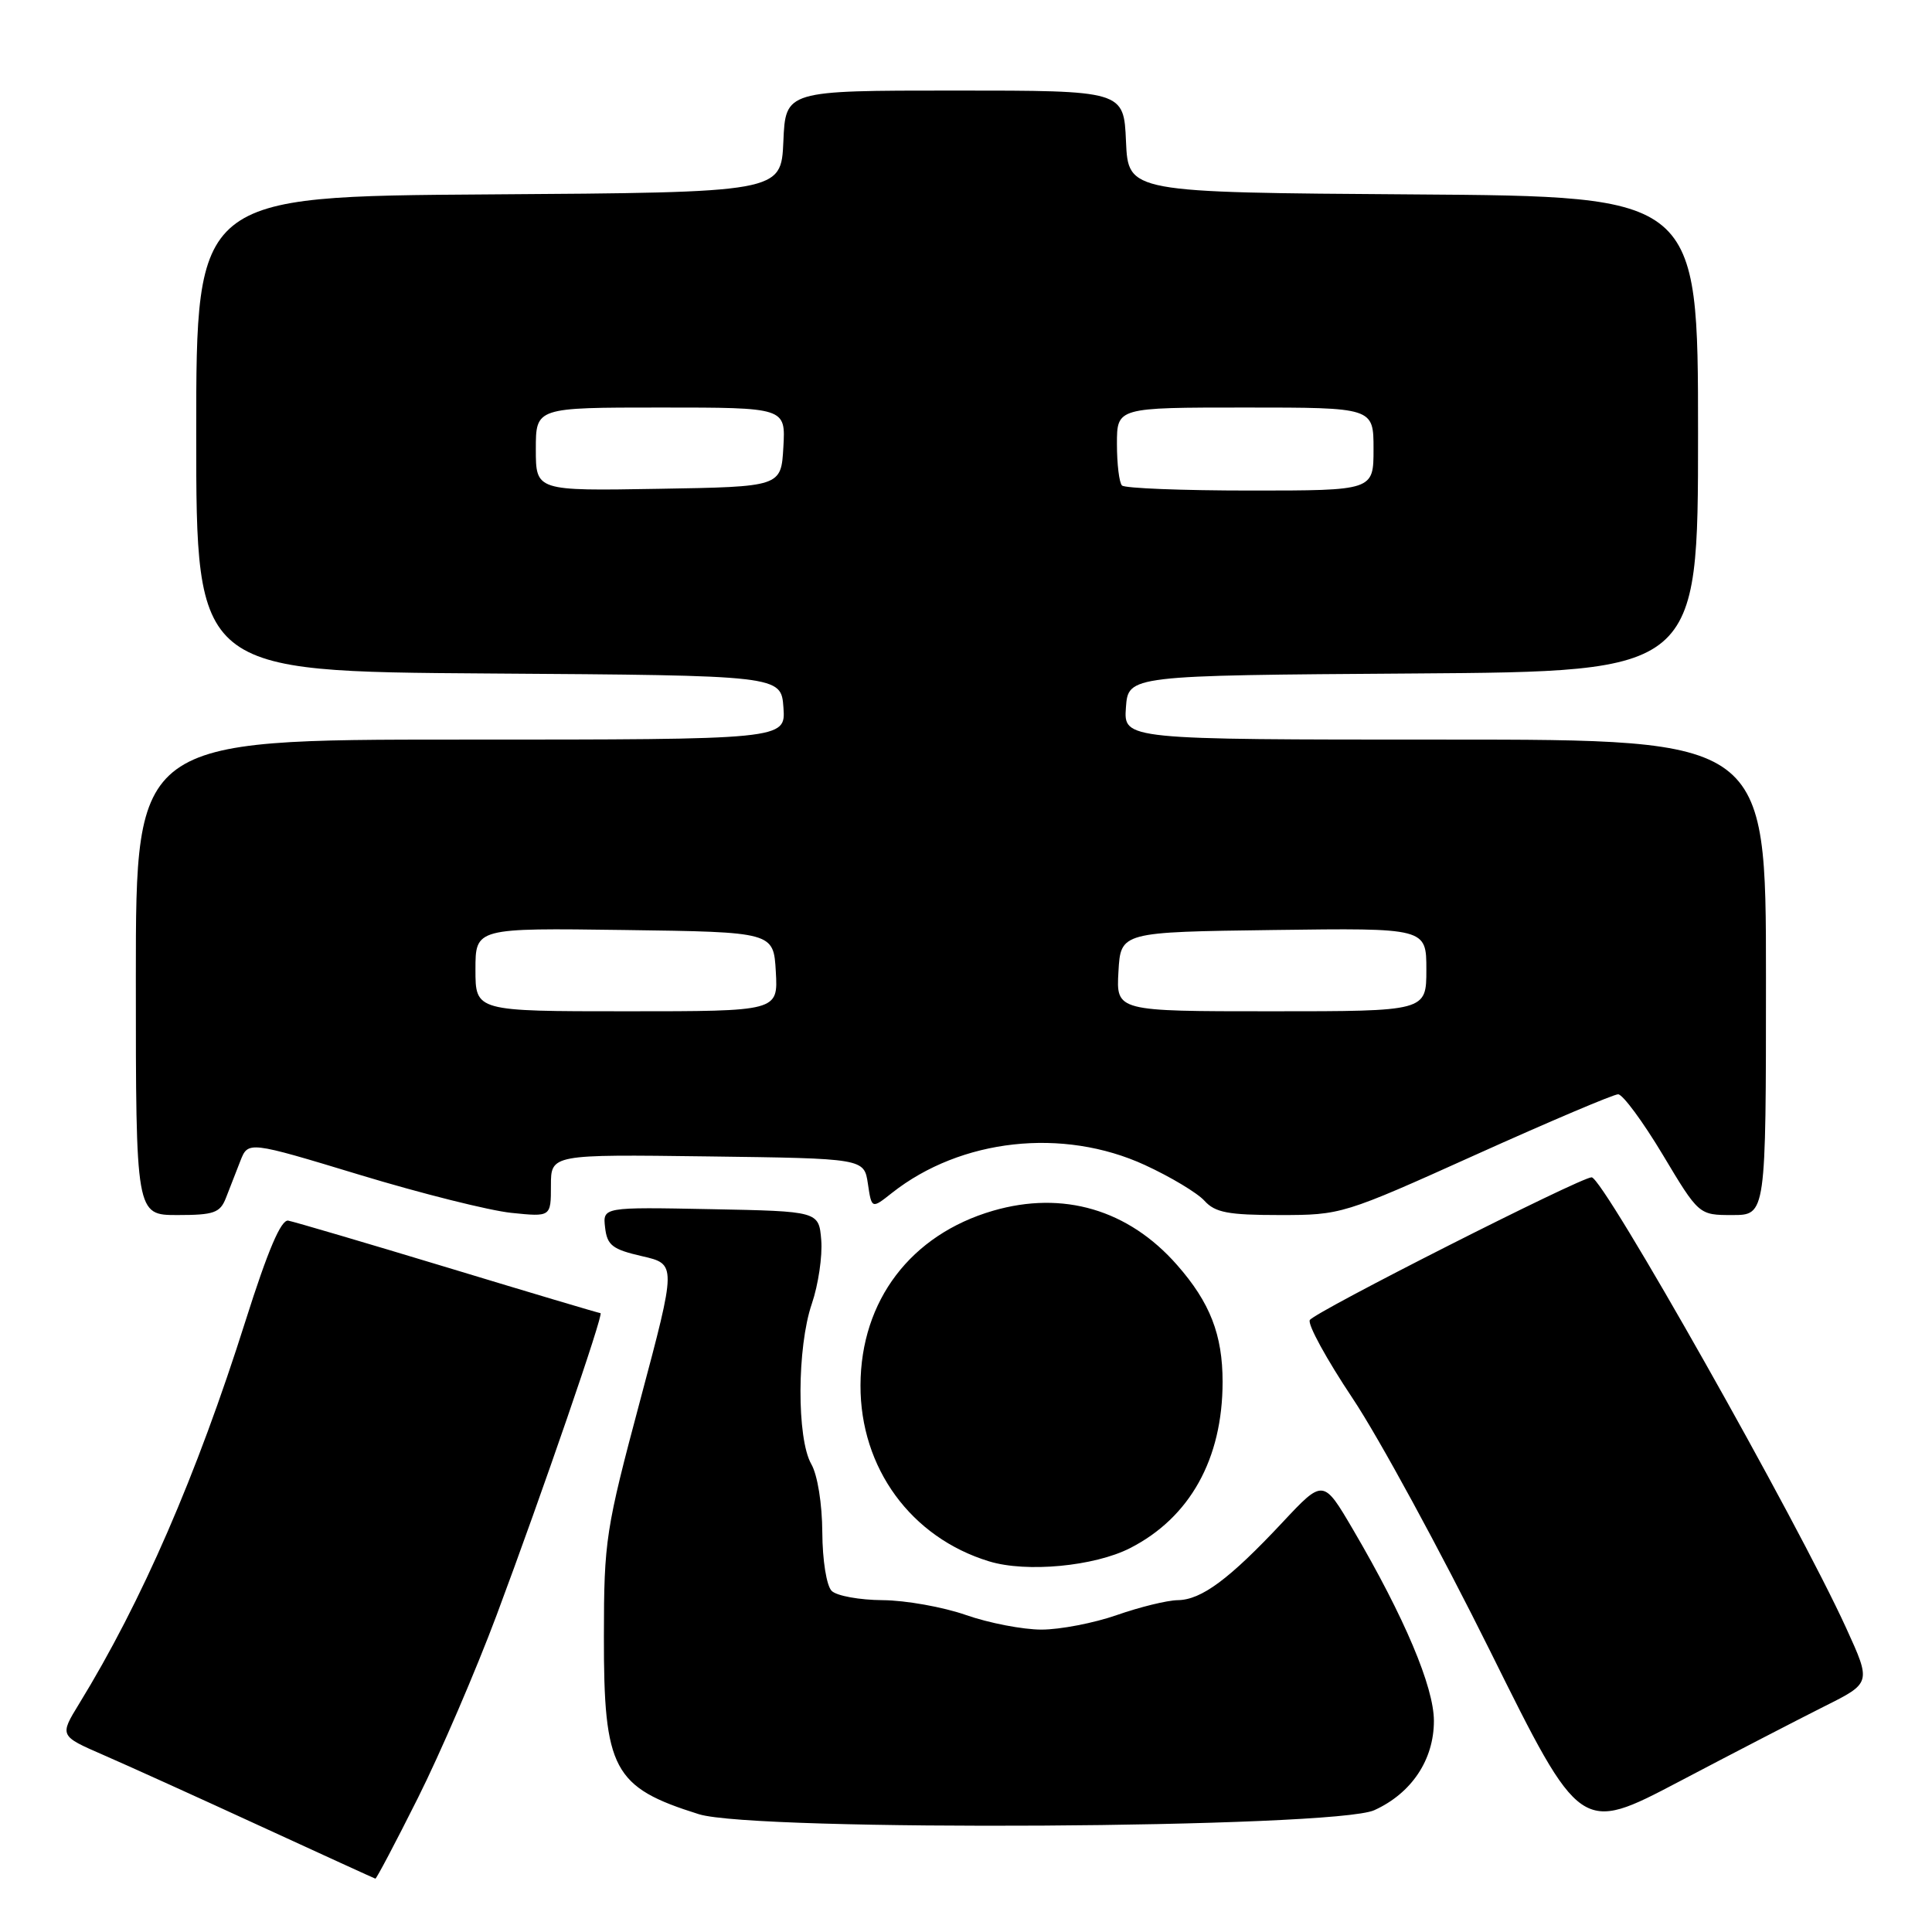 <?xml version="1.0" encoding="UTF-8" standalone="no"?>
<!DOCTYPE svg PUBLIC "-//W3C//DTD SVG 1.1//EN" "http://www.w3.org/Graphics/SVG/1.1/DTD/svg11.dtd" >
<svg xmlns="http://www.w3.org/2000/svg" xmlns:xlink="http://www.w3.org/1999/xlink" version="1.1" viewBox="0 0 256 256">
 <g >
 <path fill="currentColor"
d=" M 55.37 238.25 C 58.33 232.34 63.03 221.43 65.81 214.00 C 71.85 197.84 80.05 174.00 79.57 174.00 C 79.38 174.00 70.31 171.30 59.40 167.99 C 48.50 164.69 38.95 161.88 38.19 161.74 C 37.24 161.58 35.50 165.66 32.54 175.00 C 26.05 195.52 18.79 212.22 10.49 225.75 C 7.88 230.01 7.88 230.01 13.69 232.54 C 16.89 233.93 26.25 238.17 34.50 241.97 C 42.75 245.76 49.61 248.90 49.74 248.93 C 49.87 248.97 52.41 244.16 55.37 238.25 Z  M 241.72 226.11 C 247.95 223.00 247.95 223.00 244.64 215.75 C 238.18 201.58 212.44 156.00 210.90 156.00 C 209.43 156.00 174.22 173.83 173.56 174.91 C 173.22 175.45 175.78 180.12 179.23 185.29 C 182.68 190.45 190.88 205.54 197.47 218.81 C 209.43 242.93 209.43 242.93 222.47 236.08 C 229.63 232.31 238.30 227.83 241.72 226.11 Z  M 182.10 239.86 C 187.04 237.62 190.00 233.18 190.00 228.03 C 190.00 223.53 186.10 214.31 179.31 202.72 C 175.34 195.95 175.34 195.95 169.94 201.72 C 162.90 209.24 159.20 211.99 156.06 212.03 C 154.65 212.05 151.03 212.94 148.00 214.00 C 144.97 215.06 140.47 215.93 138.00 215.93 C 135.53 215.93 131.03 215.06 128.00 214.00 C 124.97 212.94 120.00 212.05 116.95 212.03 C 113.90 212.01 110.86 211.46 110.20 210.80 C 109.52 210.12 108.98 206.76 108.96 203.05 C 108.94 199.27 108.33 195.44 107.50 194.00 C 105.56 190.61 105.60 178.52 107.57 172.76 C 108.43 170.24 108.99 166.44 108.82 164.33 C 108.50 160.50 108.50 160.50 94.18 160.22 C 79.86 159.94 79.86 159.94 80.18 162.67 C 80.45 165.01 81.15 165.55 85.07 166.45 C 89.64 167.50 89.64 167.50 84.84 185.50 C 80.25 202.69 80.03 204.10 80.02 216.80 C 79.99 234.49 81.24 236.83 92.60 240.39 C 100.04 242.72 176.81 242.27 182.10 239.86 Z  M 149.73 205.14 C 157.67 201.09 162.00 193.32 162.00 183.10 C 162.00 176.86 160.34 172.59 155.97 167.62 C 149.53 160.28 140.87 157.73 131.58 160.43 C 120.69 163.60 114.06 172.32 114.02 183.55 C 113.98 194.52 120.72 203.74 131.07 206.89 C 136.01 208.40 144.99 207.55 149.73 205.14 Z  M 29.93 158.75 C 30.41 157.51 31.28 155.31 31.84 153.85 C 32.88 151.19 32.88 151.19 47.69 155.68 C 55.83 158.15 64.86 160.41 67.75 160.71 C 73.00 161.25 73.00 161.25 73.00 157.10 C 73.00 152.96 73.00 152.96 93.75 153.23 C 114.50 153.50 114.50 153.50 115.00 156.85 C 115.50 160.20 115.50 160.20 118.20 158.06 C 127.32 150.87 140.85 149.38 151.70 154.37 C 155.11 155.94 158.66 158.07 159.60 159.11 C 161.01 160.67 162.74 161.00 169.56 161.00 C 177.73 161.00 177.99 160.92 195.56 153.00 C 205.32 148.60 213.81 145.00 214.41 145.00 C 215.02 145.00 217.68 148.60 220.32 153.00 C 225.11 161.00 225.11 161.00 229.55 161.00 C 234.00 161.00 234.00 161.00 234.00 129.50 C 234.00 98.00 234.00 98.00 191.44 98.00 C 148.89 98.00 148.89 98.00 149.19 93.75 C 149.50 89.50 149.50 89.50 187.25 89.24 C 225.00 88.98 225.00 88.98 225.00 57.50 C 225.00 26.02 225.00 26.02 187.25 25.76 C 149.50 25.50 149.50 25.50 149.20 18.75 C 148.91 12.00 148.91 12.00 126.50 12.00 C 104.09 12.00 104.09 12.00 103.80 18.75 C 103.50 25.50 103.50 25.50 64.75 25.76 C 26.00 26.02 26.00 26.02 26.00 57.50 C 26.00 88.98 26.00 88.98 64.75 89.24 C 103.50 89.50 103.50 89.50 103.81 93.75 C 104.11 98.00 104.11 98.00 61.06 98.00 C 18.00 98.00 18.00 98.00 18.00 129.50 C 18.00 161.00 18.00 161.00 23.52 161.00 C 28.33 161.00 29.16 160.71 29.93 158.75 Z  M 63.00 128.48 C 63.00 122.96 63.00 122.96 82.75 123.23 C 102.50 123.50 102.50 123.50 102.80 128.75 C 103.10 134.00 103.10 134.00 83.05 134.00 C 63.00 134.00 63.00 134.00 63.00 128.48 Z  M 148.20 128.75 C 148.50 123.50 148.50 123.50 168.75 123.23 C 189.00 122.96 189.00 122.96 189.00 128.48 C 189.00 134.00 189.00 134.00 168.45 134.00 C 147.90 134.00 147.90 134.00 148.20 128.75 Z  M 71.00 59.52 C 71.00 54.00 71.00 54.00 87.55 54.00 C 104.10 54.00 104.10 54.00 103.80 59.25 C 103.50 64.50 103.50 64.50 87.25 64.77 C 71.00 65.05 71.00 65.05 71.00 59.52 Z  M 148.67 64.33 C 148.30 63.97 148.00 61.49 148.00 58.83 C 148.00 54.00 148.00 54.00 165.00 54.00 C 182.00 54.00 182.00 54.00 182.00 59.50 C 182.00 65.00 182.00 65.00 165.67 65.00 C 156.68 65.00 149.03 64.70 148.67 64.33 Z "/>
</g>
</svg>